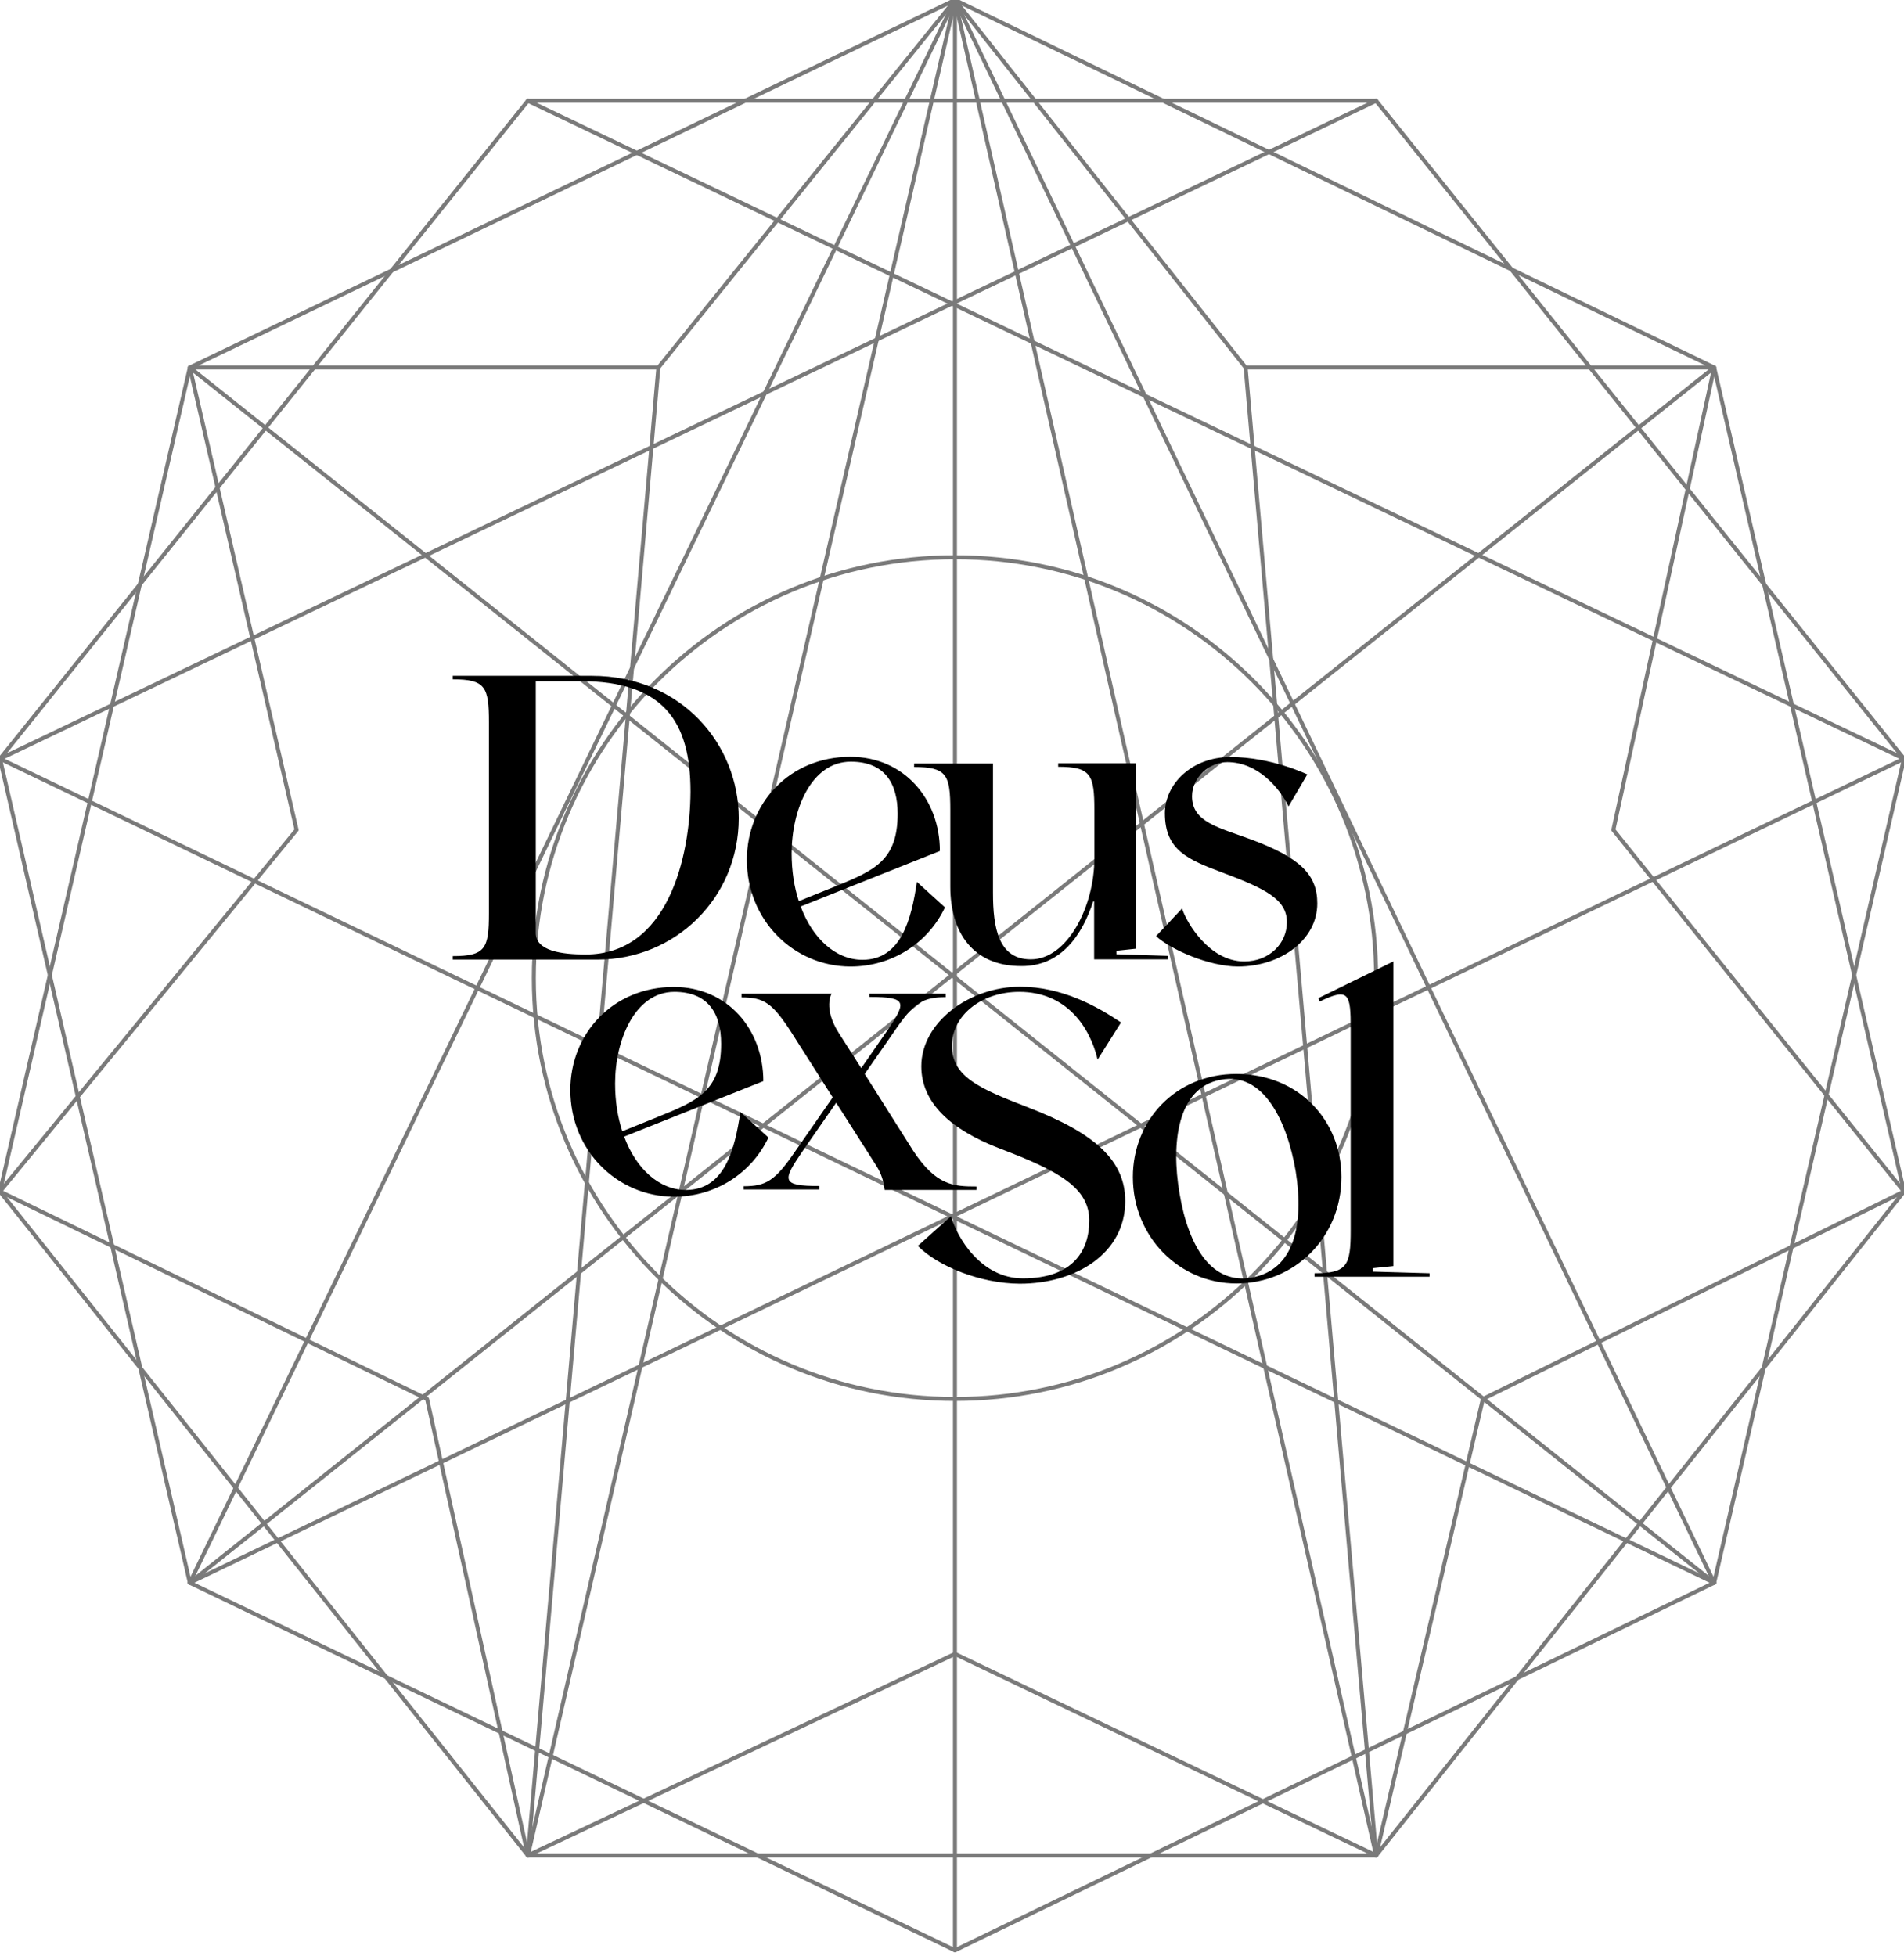 <svg width="476" height="489" viewBox="0 0 476 489" fill="none" xmlns="http://www.w3.org/2000/svg">
<g opacity="0.52" clip-path="url(#clip0_114_116)">
<path d="M238.741 0L311.402 91.873H428.548L403.34 207.455L476 297.845L370.717 349.709L344.025 463.809L238.741 413.427L131.975 463.809L106.766 349.709L0 297.845L74.143 207.455L47.452 91.873H164.598L238.741 0Z" stroke="black" stroke-miterlimit="10" stroke-linecap="round" stroke-linejoin="round"/>
<path d="M238.741 0V487.518" stroke="black" stroke-miterlimit="10" stroke-linecap="round" stroke-linejoin="round"/>
<path d="M238.741 0L47.452 91.873L0 297.845L131.975 463.809H344.025L476 297.845L428.548 91.873L238.741 0Z" stroke="black" stroke-miterlimit="10" stroke-linecap="round" stroke-linejoin="round"/>
<path d="M238.741 487.518L428.548 395.646L476 189.673L344.025 25.191H131.975L0 189.673L47.452 395.646L238.741 487.518Z" stroke="black" stroke-miterlimit="10" stroke-linecap="round" stroke-linejoin="round"/>
<path d="M47.451 91.873L428.548 395.646" stroke="black" stroke-miterlimit="10" stroke-linecap="round" stroke-linejoin="round"/>
<path d="M428.548 91.873L47.451 395.646" stroke="black" stroke-miterlimit="10" stroke-linecap="round" stroke-linejoin="round"/>
<path d="M47.451 395.645L475.999 189.673" stroke="black" stroke-miterlimit="10" stroke-linecap="round" stroke-linejoin="round"/>
<path d="M428.548 395.645L0 189.673" stroke="black" stroke-miterlimit="10" stroke-linecap="round" stroke-linejoin="round"/>
<path d="M238.742 349.709C296.888 349.709 344.025 302.606 344.025 244.5C344.025 186.395 296.888 139.291 238.742 139.291C180.595 139.291 133.458 186.395 133.458 244.5C133.458 302.606 180.595 349.709 238.742 349.709Z" stroke="black" stroke-miterlimit="10" stroke-linecap="round" stroke-linejoin="round"/>
<path d="M428.548 395.645L238.741 0" stroke="black" stroke-miterlimit="10" stroke-linecap="round" stroke-linejoin="round"/>
<path d="M47.451 395.645L238.741 0" stroke="black" stroke-miterlimit="10" stroke-linecap="round" stroke-linejoin="round"/>
<path d="M131.976 25.191L476 189.673" stroke="black" stroke-miterlimit="10" stroke-linecap="round" stroke-linejoin="round"/>
<path d="M344.025 25.191L0 189.673" stroke="black" stroke-miterlimit="10" stroke-linecap="round" stroke-linejoin="round"/>
<path d="M344.025 463.809L238.741 0" stroke="black" stroke-miterlimit="10" stroke-linecap="round" stroke-linejoin="round"/>
<path d="M131.976 463.809L238.742 0" stroke="black" stroke-miterlimit="10" stroke-linecap="round" stroke-linejoin="round"/>
<path d="M344.025 463.809L311.402 91.873" stroke="black" stroke-miterlimit="10" stroke-linecap="round" stroke-linejoin="round"/>
<path d="M131.976 463.809L164.599 91.873" stroke="black" stroke-miterlimit="10" stroke-linecap="round" stroke-linejoin="round"/>
</g>
<g clip-path="url(#clip1_114_116)">
<path d="M113.186 239.001C121.362 239.001 122.232 237.087 122.232 228.272V180.541C122.232 171.725 121.362 169.811 113.186 169.811V168.941H147.98C170.365 168.941 184.689 186.108 184.689 204.493C184.689 224.502 168.799 239.871 149.372 239.871H113.186V239.001ZM146.415 238.595C166.944 238.595 172.511 214.41 172.627 197.939C172.627 180.251 165.784 170.275 145.139 170.275H133.946V233.201C133.946 237.725 140.442 238.595 146.415 238.595ZM186.719 214.932C186.719 200.897 197.331 189.182 212.583 189.182C225.979 189.182 234.968 199.737 234.968 212.729L200.173 226.59C203.13 234.593 208.929 239.929 215.598 239.929C225.283 239.929 227.835 229.837 229.226 220.442L236.243 226.822C232.01 235.753 223.021 241.611 212.583 241.611C198.433 241.553 186.719 230.069 186.719 214.932ZM199.709 225.256L208.465 221.718C218.498 217.658 224.413 215.222 224.413 203.391C224.413 195.736 221.108 190.4 212.699 190.4C202.782 190.4 197.911 202.463 197.911 213.308C197.911 217.716 198.549 221.776 199.709 225.256ZM237.577 221.66V202.521C237.577 193.706 236.707 191.734 228.531 191.734V190.864H248.248V223.226C248.248 231.983 249.639 239.813 257.7 239.813C266.863 239.813 273.59 226.59 273.59 214.584V202.463C273.59 193.648 272.72 191.676 264.543 191.676V190.806H284.028V237.145L279.099 237.667V238.537L291.973 238.943V239.813H273.532V225.314H273.3C270.516 233.839 265.239 241.495 255.439 241.495C243.144 241.553 237.577 232.969 237.577 221.66ZM289.016 234.013L295.511 227.112C296.67 230.707 302.354 240.335 311.052 240.335C317.431 240.335 321.723 235.753 321.723 230.533C321.723 224.792 316.272 222.124 305.775 218.18C296.96 214.874 291.219 212.555 291.219 203.275C291.219 196.026 297.888 189.24 307.631 189.24C317.837 189.24 326.826 193.59 326.826 193.59L322.129 201.593C319.867 196.896 314.358 190.516 306.819 190.516C302.47 190.516 298.004 194.228 298.004 199.041C298.004 205.537 304.615 206.813 312.908 209.887C325.144 214.468 329.32 218.702 329.32 225.836C329.32 234.999 320.157 241.611 309.429 241.611C302.122 241.553 292.611 237.319 289.016 234.013ZM142.587 272.465C142.587 258.43 153.2 246.714 168.451 246.714C181.847 246.714 190.836 257.27 190.836 270.261L156.041 284.122C158.999 292.125 164.798 297.461 171.467 297.461C181.152 297.461 183.703 287.37 185.095 277.974L192.112 284.354C187.879 293.285 178.89 299.143 168.451 299.143C154.301 299.085 142.587 287.602 142.587 272.465ZM155.577 282.788L164.334 279.25C174.367 275.191 180.282 272.755 180.282 260.923C180.282 253.268 176.976 247.932 168.567 247.932C158.709 247.99 153.78 259.995 153.78 270.841C153.78 275.249 154.417 279.25 155.577 282.788ZM209.683 258.198C213.627 264.403 215.308 267.013 215.308 267.013L221.572 257.966C226.559 250.6 227.139 249.208 217.338 249.208V248.396H236.417V249.266C230.676 249.266 228.415 250.658 223.427 258.024L216.178 268.463L228.299 287.66C234.04 296.359 238.389 296.591 244.13 296.591V297.461H221.166C220.934 295.431 220.412 293.517 219.136 291.487L209.045 275.654L200.637 287.776C195.649 295.083 195.127 296.475 204.87 296.475V297.345H185.907V296.533C191.532 296.533 193.794 295.141 198.781 287.834L208.176 274.321L197.969 258.256C193.156 250.774 191.068 249.324 185.385 249.324V248.396H207.886C207.886 248.396 205.74 251.992 209.683 258.198ZM229.458 311.438L237.751 304.015C239.259 309.35 245.232 319.558 255.728 319.558C268.313 319.558 272.314 312.54 272.314 305.117C272.314 296.997 264.891 292.763 250.045 287.138C237.461 282.324 230.328 275.538 230.328 266.549C230.328 255.588 242.274 246.656 255.033 246.656C265.587 246.656 274.402 251.644 280.259 255.588L274.402 264.867C272.488 256.748 266.631 247.932 254.801 247.932C245.406 247.932 237.983 253.79 237.983 261.445C237.983 269.101 244.826 272.117 256.714 276.698C274.17 283.368 281.303 290.328 281.303 300.245C281.303 313.352 268.951 320.892 254.917 320.892C245.116 320.834 234.446 316.542 229.458 311.438ZM283.216 294.213C283.216 280.12 293.829 268.463 309.081 268.463C324.738 268.463 335.351 280.178 335.351 294.213C335.351 309.35 323.636 320.834 309.081 320.834C294.931 320.834 283.216 309.292 283.216 294.213ZM313.082 319.326C323.404 317.412 326.072 306.335 323.926 292.821C321.781 280.236 315.866 267.883 305.195 269.913C294.351 271.827 292.727 285.688 294.873 298.273C297.134 311.902 303.107 321.24 313.082 319.326ZM328.624 318.282C336.801 318.282 337.67 316.368 337.67 307.552V257.212C337.67 248.396 337.264 246.772 329.9 250.368L329.61 249.498L348.341 240.335V316.484L343.238 317.006V317.876L357.387 318.282V319.152H328.624V318.282Z" fill="black"/>
</g>
<defs>
<clipPath id="clip0_114_116">
<rect width="476" height="489" fill="white"/>
</clipPath>
<clipPath id="clip1_114_116">
<rect width="244.202" height="151.892" fill="white" transform="translate(113.186 168.941)"/>
</clipPath>
</defs>
</svg>
